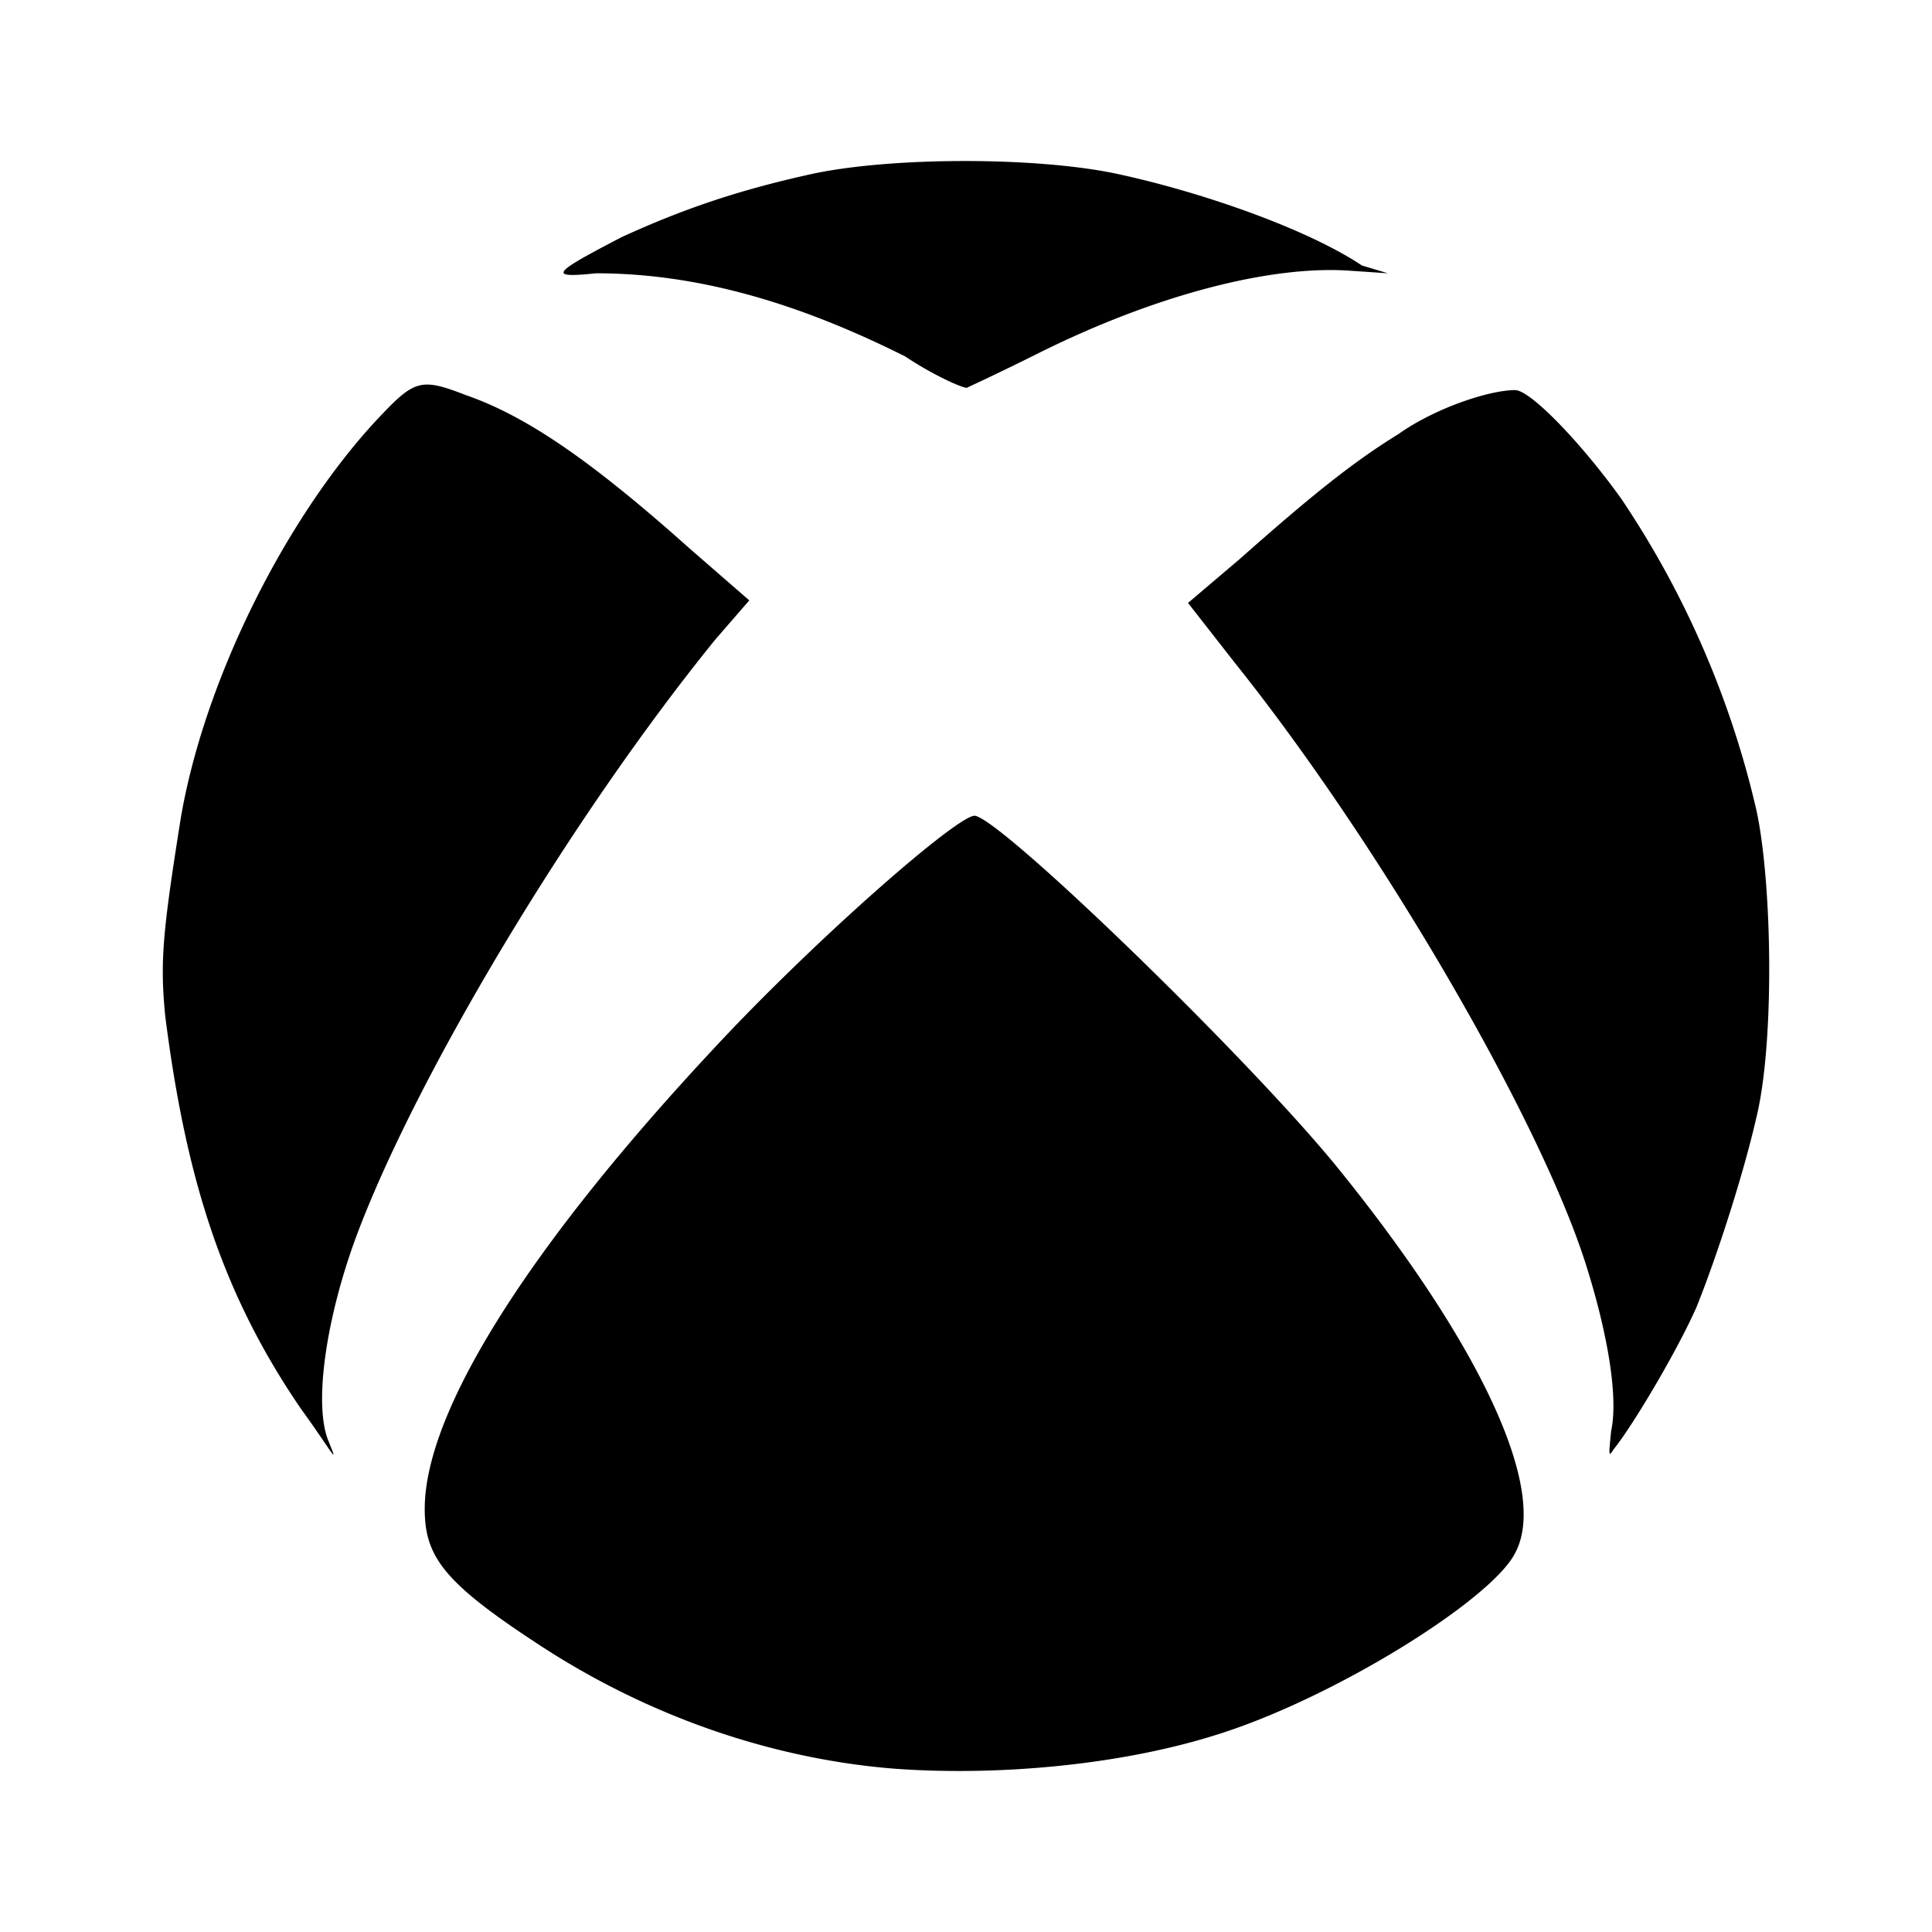 <svg xmlns="http://www.w3.org/2000/svg" xmlns:xlink="http://www.w3.org/1999/xlink" width="24" height="24" viewBox="0 0 24 24"><path fill="currentColor" d="m8.888 7.942l.42-.484l-.742-.645C7.34 5.717 6.534 5.168 5.792 4.91c-.58-.225-.644-.193-1.128.323c-1.129 1.225-2.128 3.225-2.419 4.934c-.225 1.419-.258 1.773-.193 2.45c.258 2.032.71 3.451 1.677 4.87c.419.58.483.742.354.42c-.193-.452-.032-1.549.355-2.58c.742-1.968 2.644-5.16 4.45-7.385M7.405 3.395c1.354 0 2.627.426 3.838 1.032c.387.258.774.419.774.387c0 0 .419-.194.87-.42c1.484-.741 2.903-1.096 3.87-1.032l.484.033l-.323-.097c-.677-.452-1.967-.903-2.999-1.129c-1-.225-2.87-.225-3.87 0c-.87.194-1.547.42-2.321.774c-.871.452-.936.516-.323.452m4.708 6.739c-.193-.032-2 1.548-3.257 2.903c-2.257 2.418-3.58 4.482-3.58 5.707c0 .58.226.903 1.355 1.645c1.354.903 2.902 1.451 4.45 1.58c1.258.097 2.806-.032 4.031-.419c1.451-.451 3.418-1.677 3.709-2.257c.419-.774-.42-2.58-2.193-4.773c-1.097-1.354-4.16-4.321-4.515-4.386m9.707-.064a11.6 11.6 0 0 0-1.677-3.87c-.483-.677-1.128-1.354-1.322-1.354c-.323 0-1 .226-1.451.548c-.58.355-1.129.806-1.967 1.548l-.645.548l.58.742c1.806 2.257 3.773 5.643 4.354 7.449c.258.806.419 1.645.322 2.096c-.032.322-.032.322.032.226c.258-.323.807-1.258 1.032-1.774c.258-.645.58-1.644.742-2.354c.226-.935.194-2.902 0-3.805"/></svg>